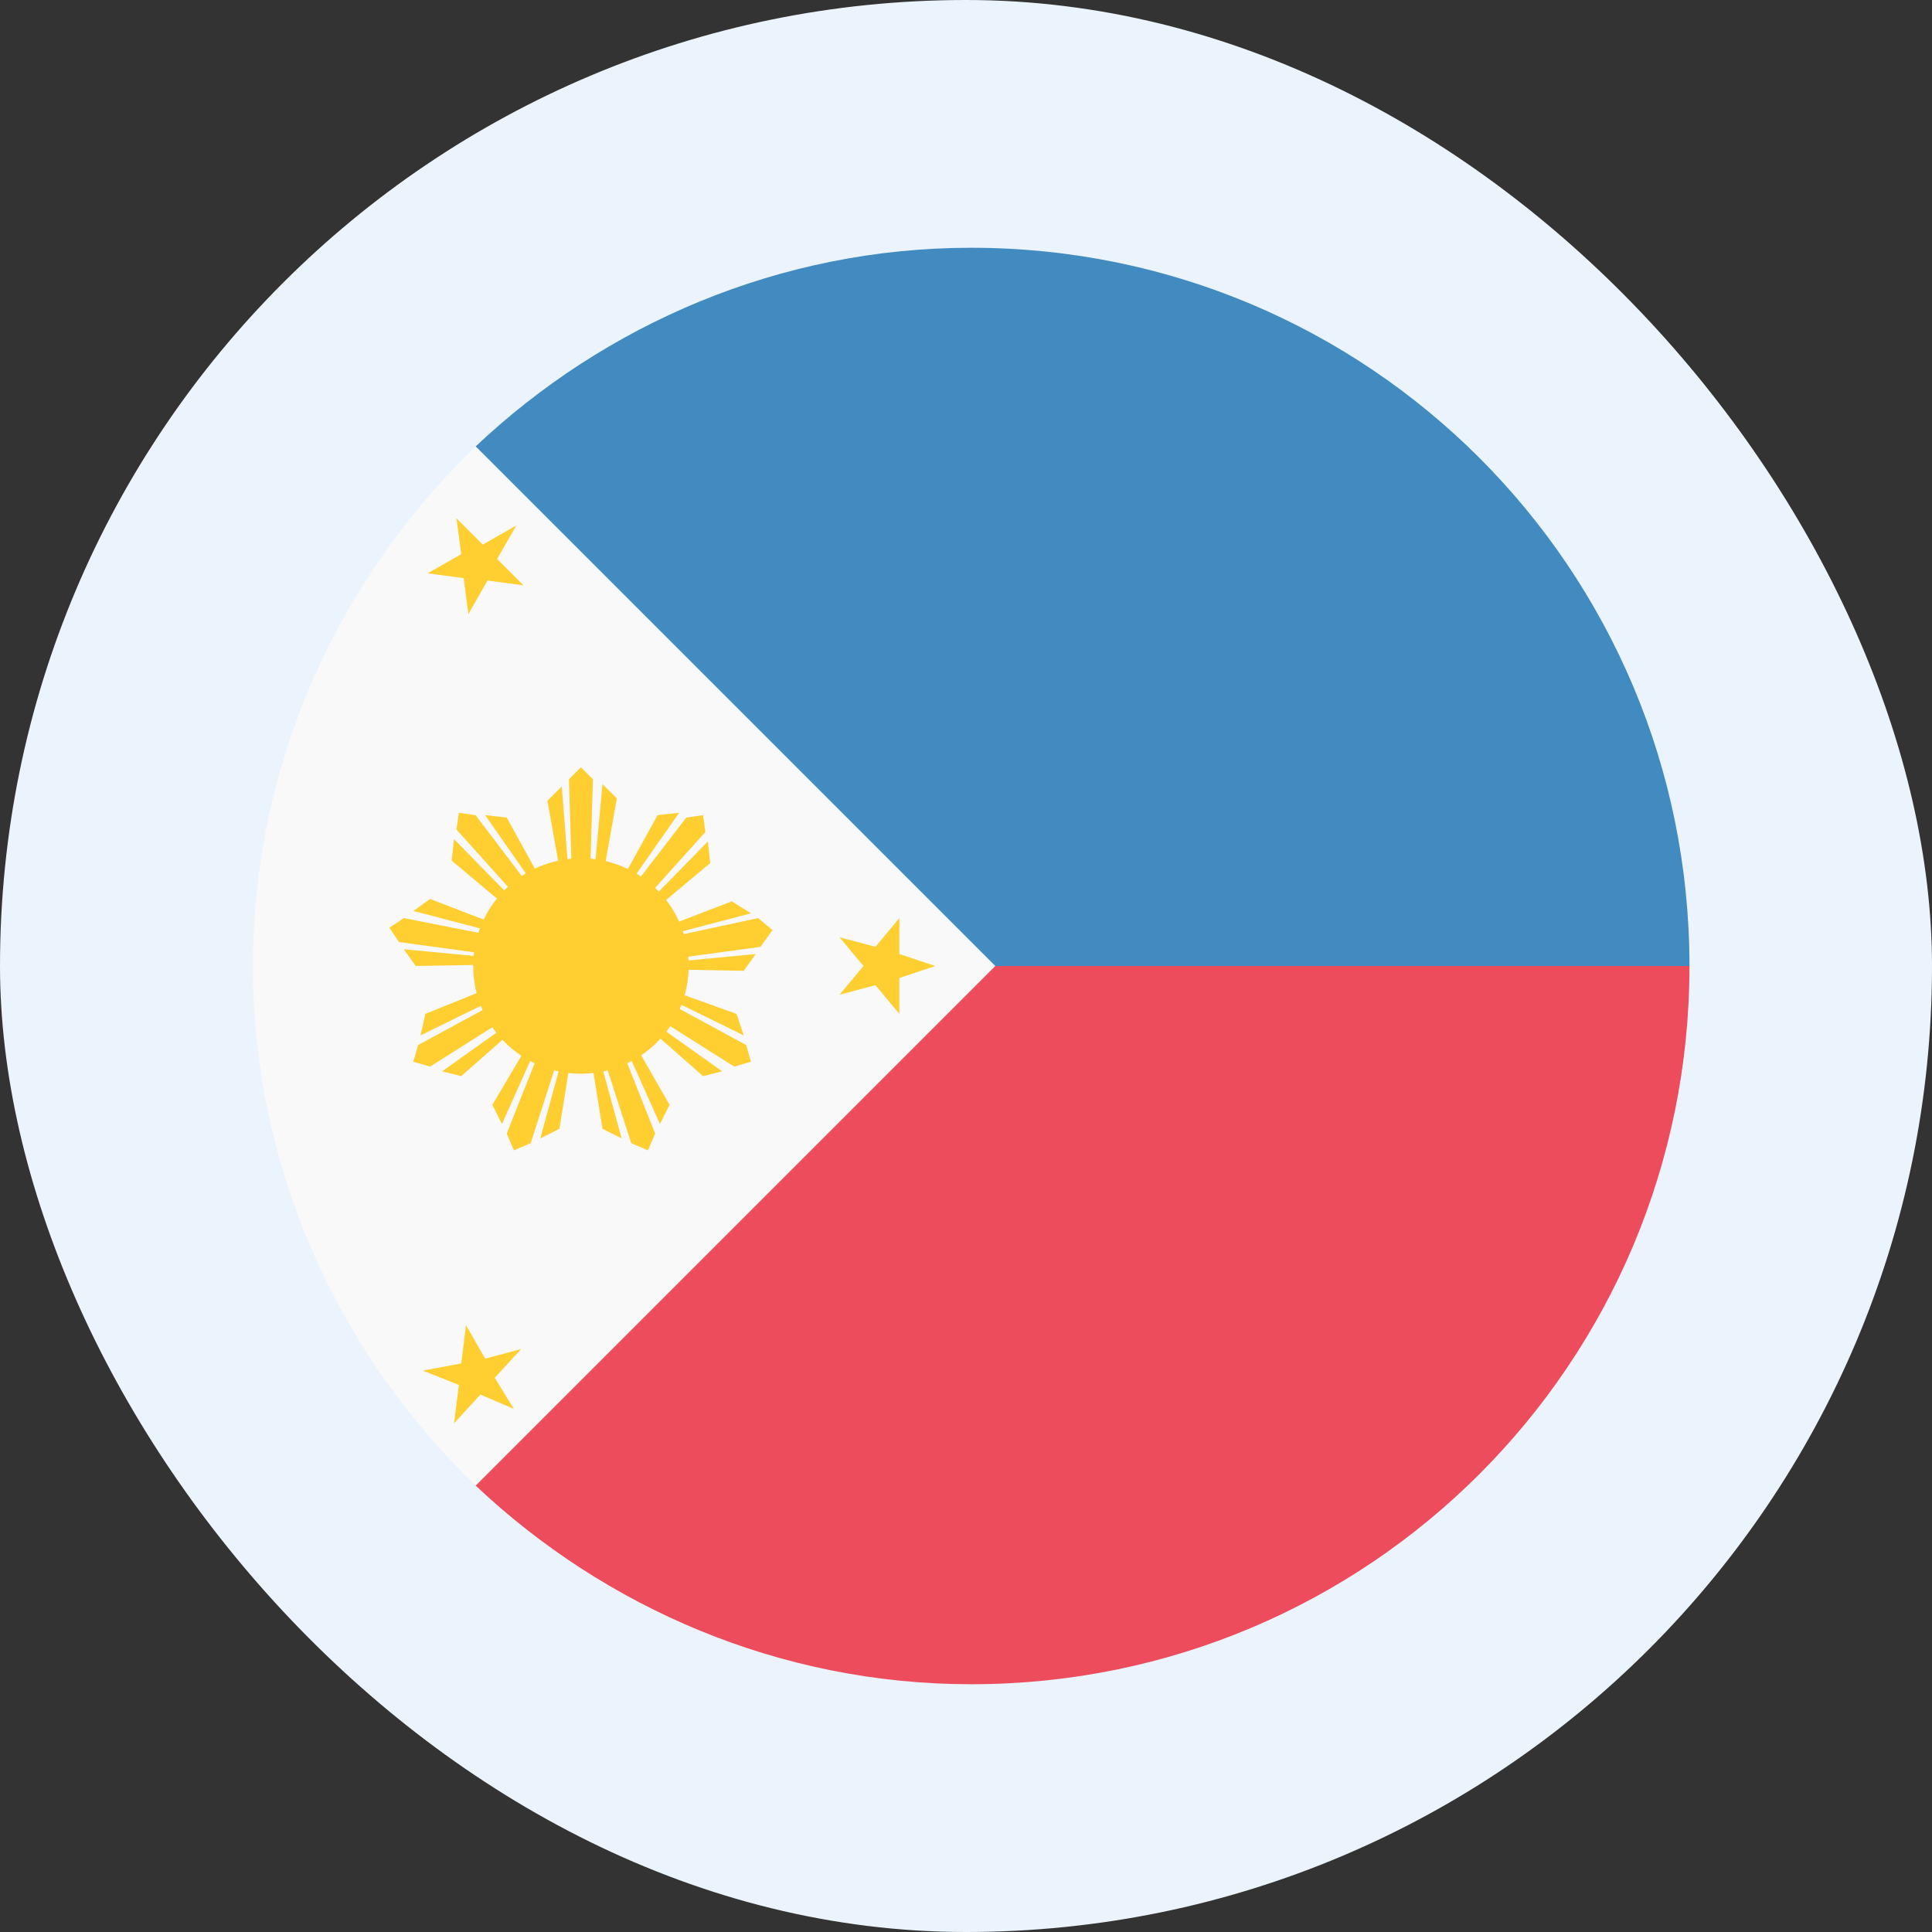 <svg width="58" height="58" viewBox="0 0 58 58" fill="none" xmlns="http://www.w3.org/2000/svg">
<rect x="0" y="0" width="58" height="58" fill="#333333" stroke="none"/>
<rect width="58" height="58" rx="29" fill="#EBF4FC"/>
<path d="M29.875 29L14.278 44.597C18.16 48.263 23.406 50.562 29.156 50.562C41.088 50.562 50.719 40.931 50.719 29H29.875Z" fill="#ED4C5C"/>
<path d="M50.719 29C50.719 17.069 41.088 7.438 29.156 7.438C23.406 7.438 18.16 9.738 14.278 13.403L29.875 29H50.719Z" fill="#428BC1"/>
<path d="M14.278 13.403C10.181 17.356 7.594 22.891 7.594 29C7.594 35.109 10.181 40.644 14.278 44.597L29.875 29L14.278 13.403Z" fill="#F9F9F9"/>
<path d="M15.5 15.775L14.925 16.781L15.715 17.572L14.637 17.428L14.062 18.434L13.919 17.356L12.84 17.212L13.847 16.637L13.703 15.559L14.494 16.35L15.5 15.775ZM15.644 40.5L14.853 41.362L15.428 42.297L14.422 41.866L13.631 42.728L13.775 41.578L12.697 41.147L13.847 40.931L13.99 39.781L14.565 40.788L15.644 40.5ZM28.078 29L27 29.359V30.438L26.281 29.575L25.203 29.863L25.922 29L25.203 28.137L26.281 28.425L27 27.562V28.641L28.078 29ZM23.19 27.922L22.759 27.562L18.087 28.569H18.159L22.544 27.419L21.969 27.059L18.231 28.497L21.322 25.909L21.25 25.262L18.015 28.569H17.944L21.178 24.975L21.106 24.472L20.603 24.544L17.728 28.281V28.209L20.387 24.4L19.74 24.472L17.8 27.994L18.519 23.969L18.087 23.538L17.656 28.209V28.281L17.8 23.394L17.44 23.034L17.081 23.394L17.225 28.281V28.209L16.865 23.609L16.434 24.041L17.153 28.066L15.212 24.544L14.565 24.472L17.225 28.281V28.353L14.278 24.472L13.775 24.4L13.703 24.903L16.937 28.497H16.865L13.631 25.191L13.559 25.837L16.65 28.425L12.912 26.988L12.409 27.347L16.794 28.497H16.865L12.122 27.562L11.69 27.85L11.978 28.281L16.722 28.928H16.65L12.122 28.497L12.481 29L16.506 28.928L12.769 30.438L12.625 31.084L16.722 29.072H16.794L12.553 31.372L12.409 31.875L12.912 32.019L17.009 29.431V29.503L13.272 32.163L13.847 32.306L16.865 29.647L14.781 33.169L15.069 33.744L16.937 29.575L17.009 29.503L15.212 34.031L15.428 34.534L15.931 34.319L17.44 29.647V29.719L16.219 34.175L16.794 33.888L17.44 29.863L18.087 33.888L18.662 34.175L17.44 29.719V29.647L18.95 34.319L19.453 34.534L19.669 34.031L17.872 29.503L17.944 29.575L19.812 33.744L20.1 33.169L18.087 29.647L21.106 32.306L21.681 32.163L17.944 29.503V29.431L22.04 32.019L22.544 31.875L22.4 31.372L18.159 29.072H18.231L22.328 31.084L22.112 30.438L18.303 29.072L22.328 29.144L22.687 28.641L18.159 29.072H18.087L22.831 28.425L23.19 27.922Z" fill="#FFCE31"/>
<path d="M17.44 32.234C19.227 32.234 20.675 30.786 20.675 29C20.675 27.214 19.227 25.766 17.44 25.766C15.654 25.766 14.206 27.214 14.206 29C14.206 30.786 15.654 32.234 17.44 32.234Z" fill="#FFCE31"/>
</svg>
